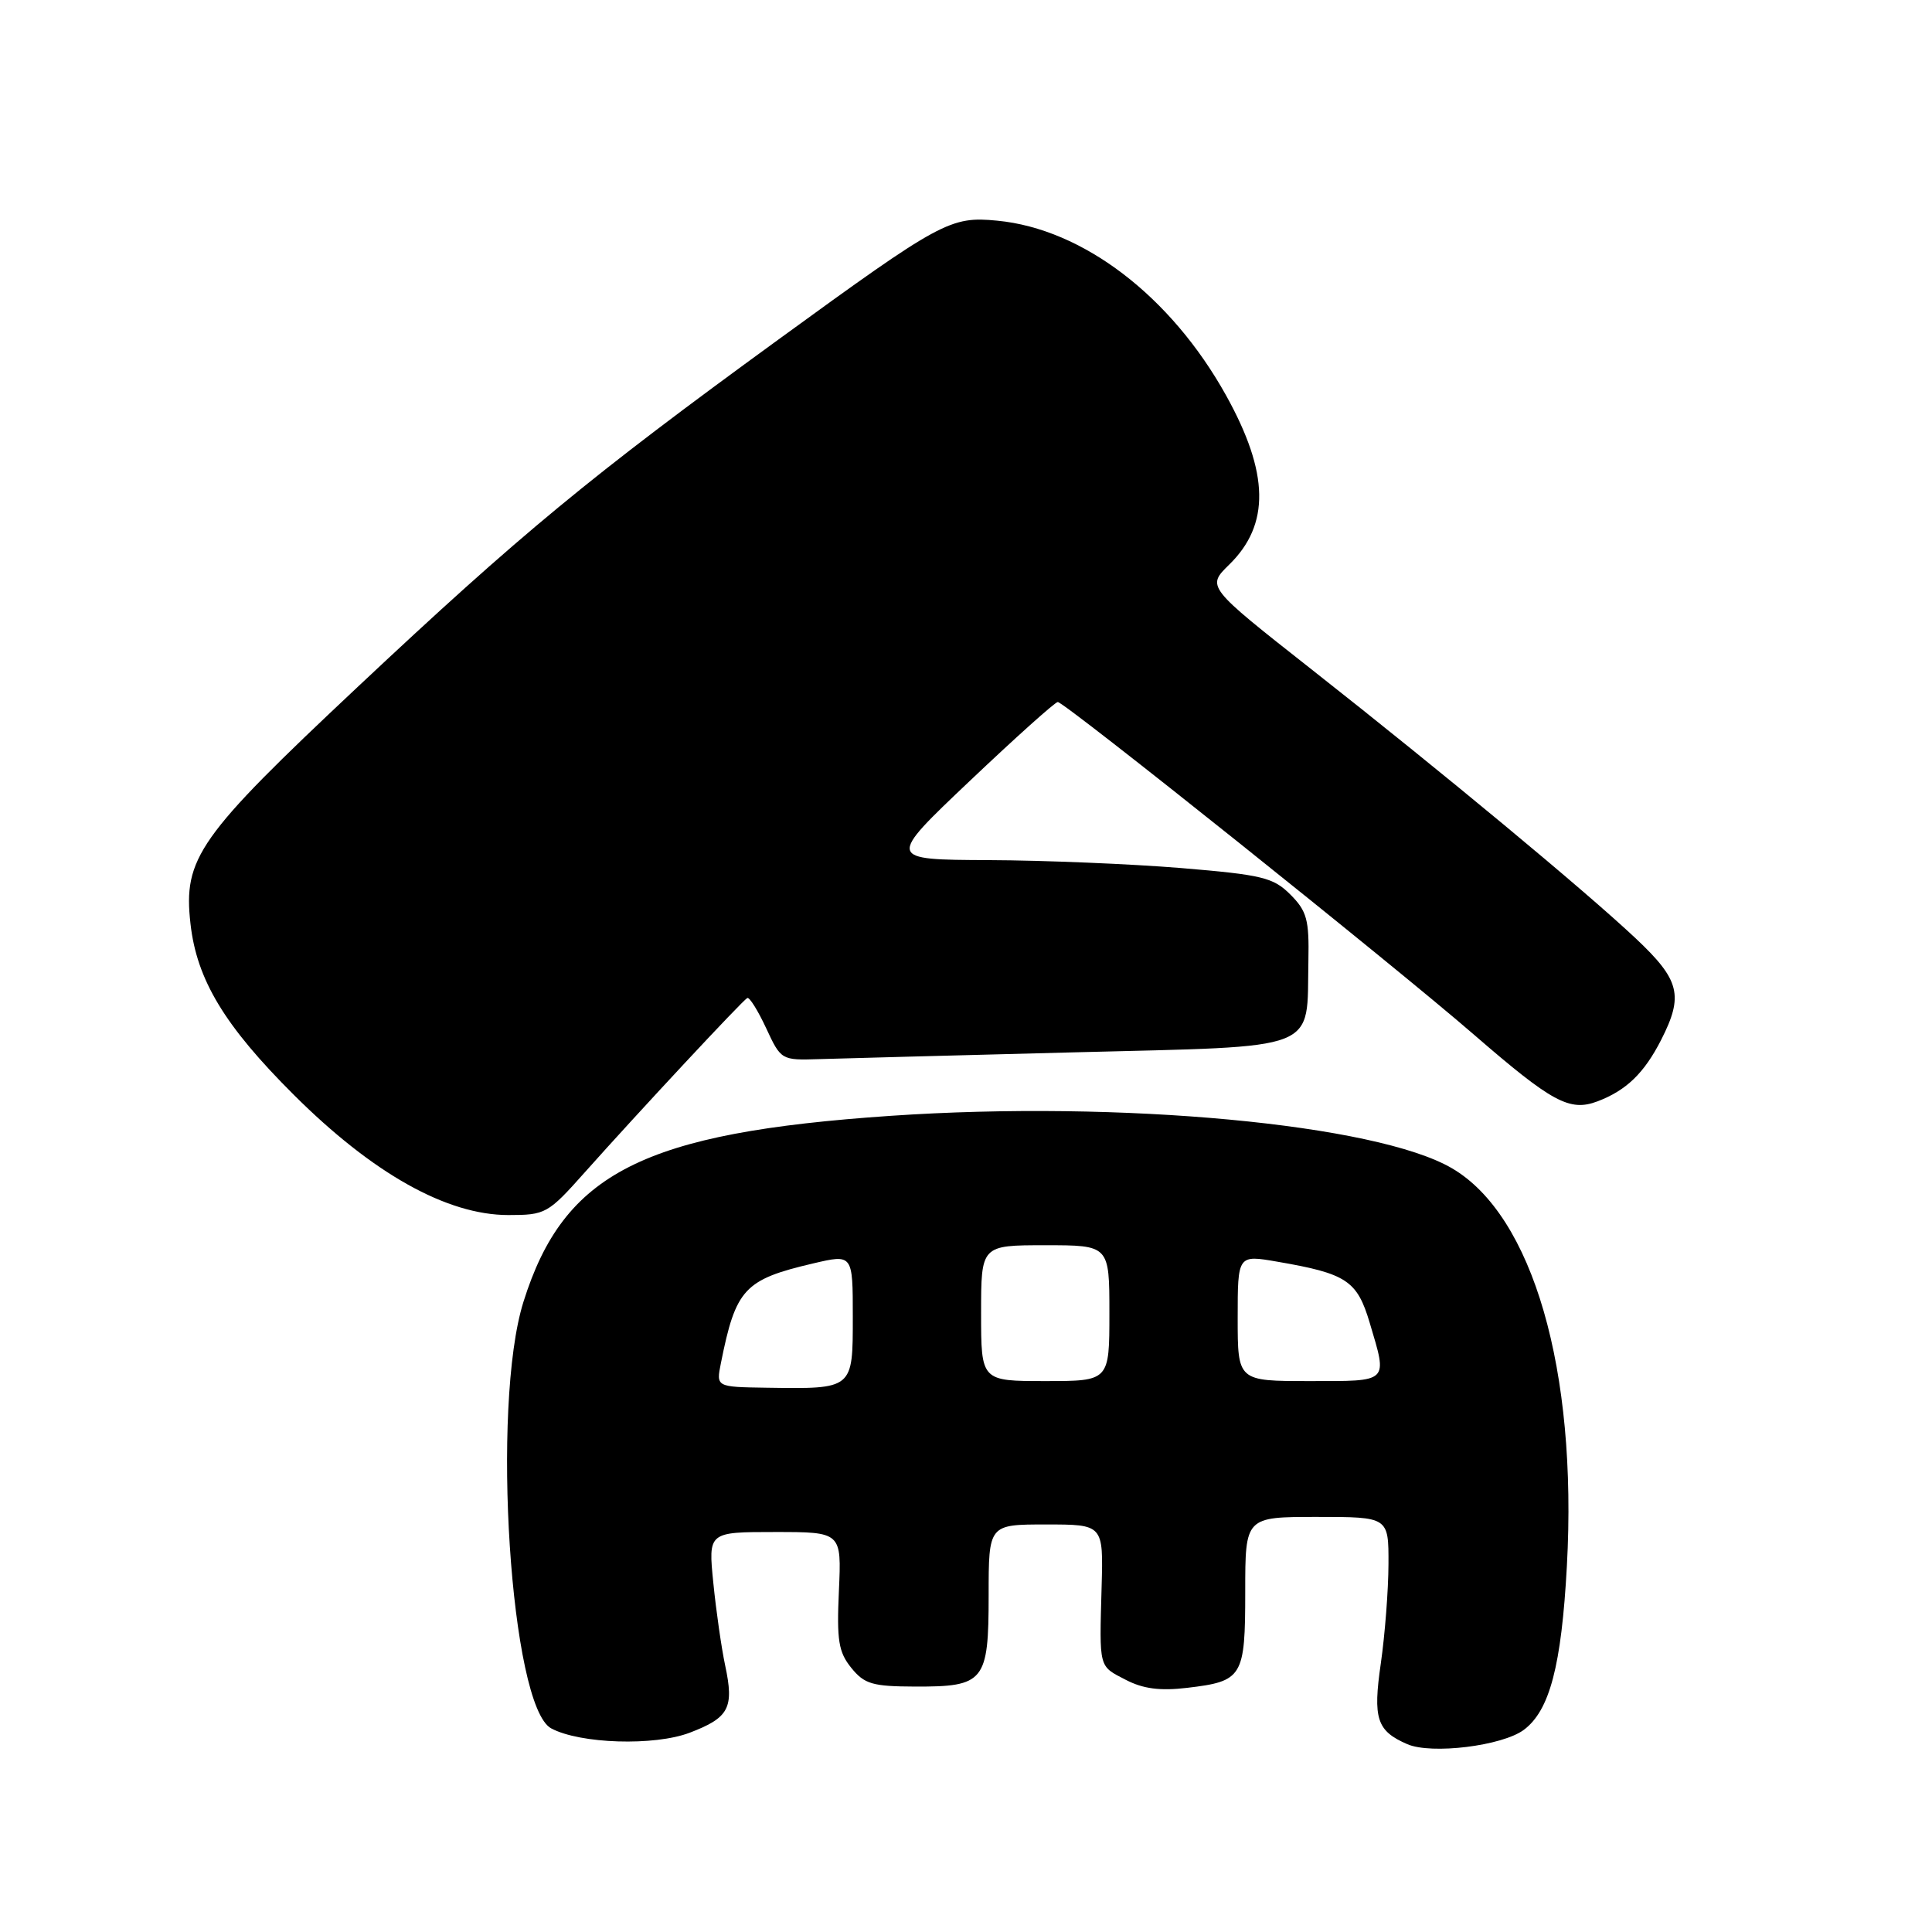 <?xml version="1.0" encoding="UTF-8" standalone="no"?>
<!DOCTYPE svg PUBLIC "-//W3C//DTD SVG 1.1//EN" "http://www.w3.org/Graphics/SVG/1.1/DTD/svg11.dtd" >
<svg xmlns="http://www.w3.org/2000/svg" xmlns:xlink="http://www.w3.org/1999/xlink" version="1.1" viewBox="0 0 256 256">
 <g >
 <path fill="currentColor"
d=" M 201.92 229.21 C 205.34 226.65 206.90 220.73 207.62 207.50 C 209.04 181.56 203.11 161.06 192.39 154.80 C 182.37 148.94 148.49 145.78 118.06 147.85 C 85.20 150.09 74.73 155.39 69.36 172.50 C 65.04 186.27 67.63 226.13 73.04 229.02 C 76.87 231.07 86.72 231.38 91.40 229.59 C 96.61 227.60 97.29 226.31 96.09 220.69 C 95.60 218.39 94.89 213.46 94.52 209.75 C 93.84 203.00 93.84 203.00 102.68 203.00 C 111.51 203.00 111.51 203.00 111.16 210.77 C 110.86 217.37 111.11 218.91 112.80 221.00 C 114.54 223.15 115.61 223.46 121.24 223.48 C 130.45 223.51 131.00 222.82 131.00 211.38 C 131.00 202.00 131.00 202.00 138.60 202.00 C 146.20 202.00 146.20 202.00 145.97 210.25 C 145.67 221.18 145.55 220.71 149.18 222.59 C 151.47 223.78 153.74 224.07 157.28 223.65 C 164.67 222.78 165.00 222.24 165.00 210.88 C 165.00 201.00 165.00 201.00 174.50 201.00 C 184.00 201.00 184.00 201.00 183.98 207.25 C 183.97 210.69 183.51 216.60 182.97 220.38 C 181.90 227.75 182.42 229.35 186.47 231.11 C 189.66 232.50 199.07 231.34 201.92 229.21 Z  M 77.48 155.35 C 84.57 147.39 98.40 132.55 99.02 132.24 C 99.31 132.10 100.43 133.90 101.52 136.24 C 103.48 140.46 103.54 140.50 108.50 140.34 C 111.25 140.25 126.47 139.85 142.33 139.44 C 175.39 138.59 173.12 139.48 173.37 127.28 C 173.48 121.87 173.17 120.73 170.99 118.54 C 168.72 116.27 167.27 115.92 156.49 115.02 C 149.89 114.48 138.43 114.00 131.00 113.97 C 117.50 113.91 117.50 113.91 128.50 103.48 C 134.55 97.74 139.80 93.03 140.16 93.02 C 141.02 92.99 184.68 127.88 195.31 137.10 C 205.69 146.09 207.99 147.33 211.69 145.93 C 215.50 144.48 217.86 142.20 220.11 137.79 C 223.11 131.90 222.60 129.86 216.75 124.35 C 210.02 118.02 191.32 102.49 173.69 88.62 C 159.88 77.75 159.88 77.75 162.87 74.82 C 168.31 69.51 168.18 62.69 162.46 52.39 C 155.14 39.23 143.49 30.33 132.14 29.24 C 125.92 28.64 124.72 29.29 103.13 45.00 C 78.11 63.21 69.06 70.68 47.31 91.10 C 26.26 110.87 24.26 113.71 25.24 122.40 C 26.07 129.83 29.76 135.93 38.92 145.06 C 49.39 155.50 59.21 161.00 67.36 161.00 C 72.29 161.00 72.61 160.82 77.48 155.35 Z  M 95.52 180.64 C 97.49 170.77 98.61 169.55 107.75 167.41 C 113.00 166.18 113.00 166.18 113.00 174.48 C 113.00 184.13 113.09 184.05 101.56 183.88 C 94.89 183.78 94.89 183.78 95.52 180.64 Z  M 130.00 174.00 C 130.00 165.00 130.00 165.00 138.50 165.00 C 147.00 165.00 147.00 165.00 147.00 174.00 C 147.00 183.00 147.00 183.00 138.50 183.00 C 130.00 183.00 130.00 183.00 130.00 174.00 Z  M 164.00 174.64 C 164.00 166.27 164.00 166.27 169.25 167.18 C 178.44 168.76 179.83 169.68 181.50 175.30 C 183.87 183.28 184.16 183.00 173.50 183.00 C 164.00 183.00 164.00 183.00 164.00 174.64 Z "/>
</g>
</svg>